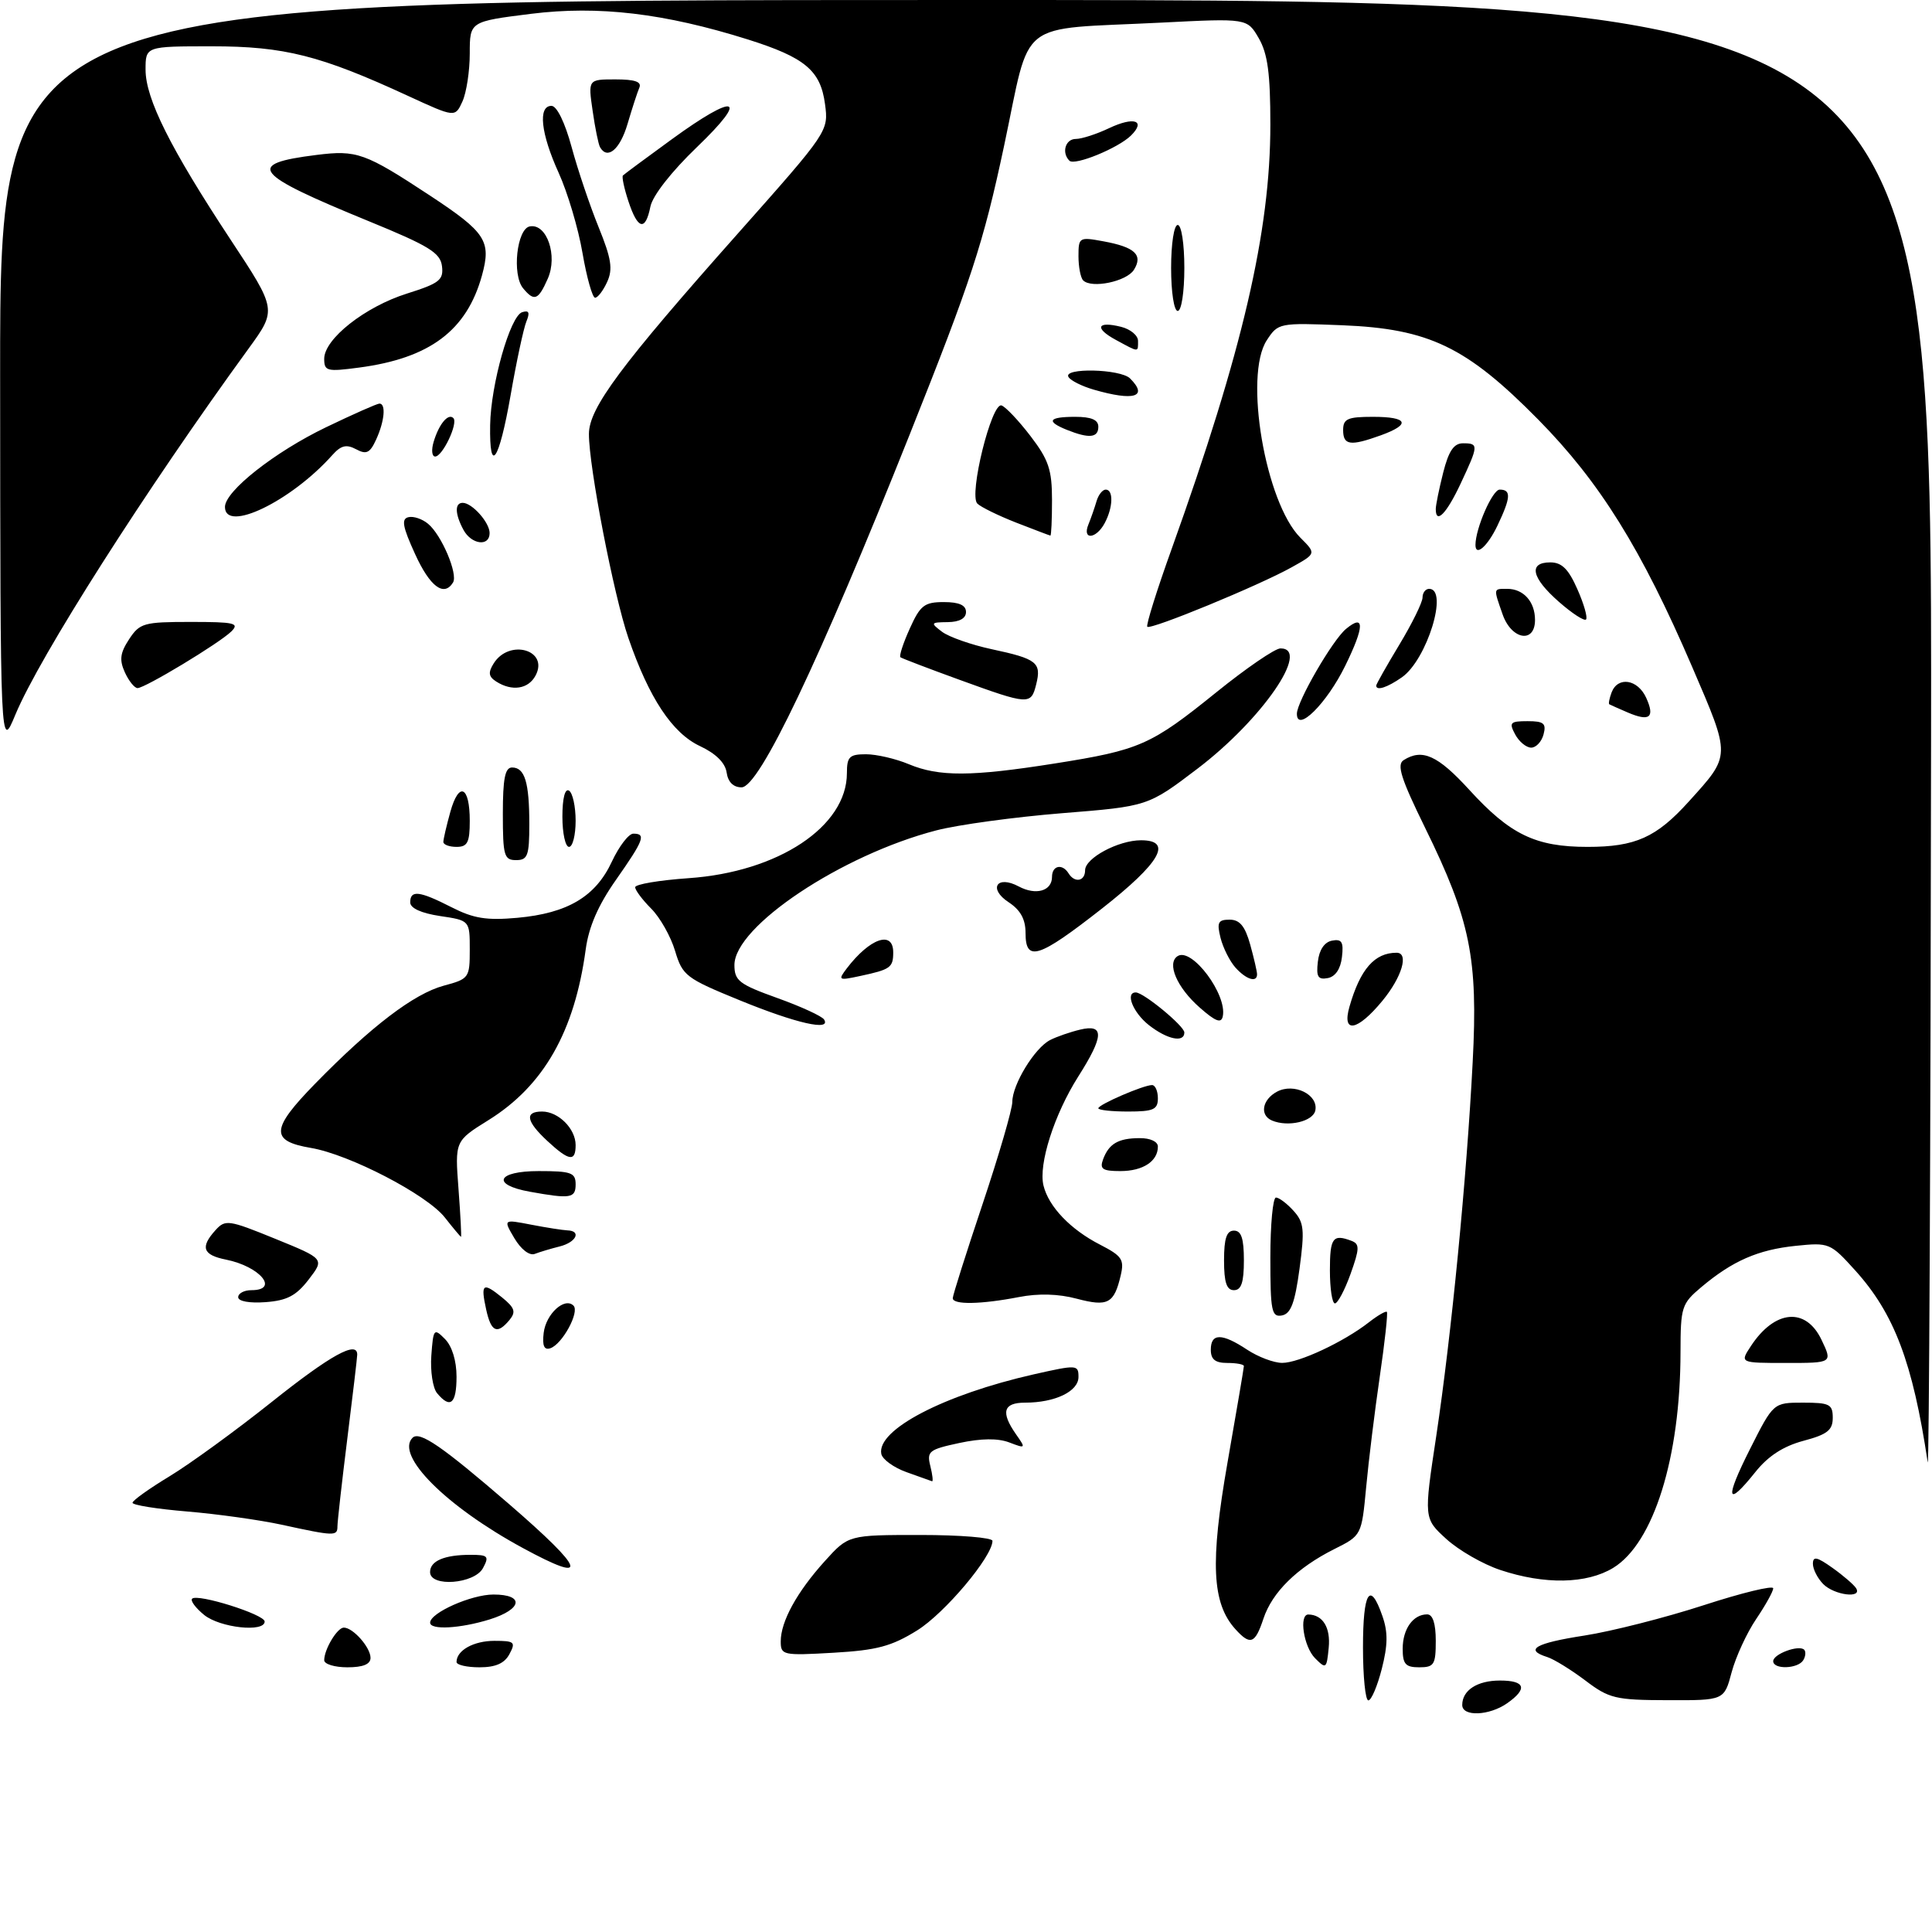 <?xml version="1.0" encoding="UTF-8" standalone="no"?>
<!DOCTYPE svg PUBLIC "-//W3C//DTD SVG 1.1//EN" "http://www.w3.org/Graphics/SVG/1.1/DTD/svg11.dtd" >
<svg xmlns="http://www.w3.org/2000/svg" xmlns:xlink="http://www.w3.org/1999/xlink" version="1.1" viewBox="0 0 292 291">
 <g >
 <path fill="currentColor"
d=" M 221.00 257.70 C 221.00 255.47 223.27 254.00 226.70 254.00 C 230.54 254.00 230.92 255.24 227.78 257.44 C 225.08 259.33 221.00 259.49 221.00 257.70 Z  M 206.00 249.00 C 206.00 240.56 207.06 238.85 208.93 244.24 C 209.79 246.68 209.76 248.64 208.84 252.24 C 208.17 254.86 207.26 257.00 206.81 257.00 C 206.36 257.00 206.00 253.40 206.00 249.00 Z  M 239.60 253.99 C 237.45 252.37 234.86 250.77 233.85 250.45 C 230.33 249.34 232.03 248.35 239.48 247.20 C 243.59 246.56 251.69 244.50 257.48 242.62 C 263.26 240.74 268.00 239.59 268.00 240.06 C 268.00 240.53 266.84 242.61 265.43 244.70 C 264.02 246.78 262.35 250.40 261.72 252.74 C 260.59 257.00 260.59 257.00 252.04 256.97 C 244.15 256.95 243.20 256.72 239.60 253.99 Z  M 49.00 250.93 C 49.00 249.28 50.97 246.00 51.96 246.00 C 53.36 246.00 56.00 248.99 56.00 250.57 C 56.00 251.54 54.87 252.00 52.50 252.00 C 50.58 252.00 49.00 251.52 49.00 250.93 Z  M 69.00 251.20 C 69.00 249.44 71.58 248.00 74.74 248.00 C 77.76 248.00 77.97 248.19 77.00 250.00 C 76.25 251.41 74.91 252.00 72.46 252.00 C 70.56 252.00 69.00 251.64 69.00 251.20 Z  M 198.75 250.62 C 197.03 248.88 196.29 243.99 197.75 244.02 C 199.93 244.06 201.12 246.00 200.82 249.04 C 200.51 252.23 200.42 252.30 198.75 250.62 Z  M 212.00 249.20 C 212.00 246.21 213.57 244.00 215.70 244.00 C 216.55 244.00 217.00 245.38 217.00 248.00 C 217.00 251.60 216.75 252.00 214.50 252.00 C 212.43 252.00 212.00 251.52 212.00 249.20 Z  M 268.00 251.07 C 268.00 249.99 271.89 248.56 272.68 249.34 C 272.96 249.63 272.90 250.35 272.54 250.93 C 271.73 252.25 268.00 252.36 268.00 251.07 Z  M 118.00 248.08 C 118.00 245.07 120.45 240.61 124.67 235.94 C 128.23 232.00 128.23 232.00 139.12 232.00 C 145.10 232.00 150.00 232.40 150.00 232.89 C 150.00 235.26 142.79 243.83 138.62 246.42 C 134.74 248.83 132.54 249.42 125.96 249.80 C 118.31 250.24 118.00 250.17 118.00 248.08 Z  M 186.71 246.23 C 183.17 242.32 182.88 236.15 185.52 221.08 C 186.88 213.31 188.00 206.73 188.00 206.47 C 188.00 206.21 186.88 206.00 185.50 206.00 C 183.67 206.00 183.00 205.47 183.00 204.00 C 183.00 201.47 184.68 201.47 188.50 204.00 C 190.15 205.09 192.53 205.99 193.79 205.99 C 196.30 206.00 203.12 202.81 206.90 199.85 C 208.22 198.82 209.44 198.11 209.61 198.28 C 209.78 198.44 209.30 202.84 208.54 208.04 C 207.78 213.24 206.85 220.78 206.48 224.78 C 205.79 232.07 205.79 232.07 201.65 234.14 C 196.03 236.96 192.27 240.66 190.95 244.66 C 189.69 248.46 188.97 248.73 186.71 246.23 Z  M 30.86 244.09 C 29.56 243.03 28.74 241.93 29.04 241.63 C 29.84 240.82 40.00 244.01 40.00 245.08 C 40.00 246.76 33.26 246.03 30.86 244.09 Z  M 65.01 245.25 C 65.02 243.76 71.24 241.00 74.58 241.00 C 79.29 241.00 78.96 243.21 74.02 244.76 C 69.57 246.14 65.00 246.40 65.01 245.25 Z  M 275.57 239.43 C 274.71 238.56 274.00 237.18 274.00 236.36 C 274.00 235.17 274.61 235.30 276.97 236.98 C 278.60 238.14 280.20 239.52 280.53 240.05 C 281.51 241.64 277.25 241.11 275.57 239.43 Z  M 65.00 237.61 C 65.00 235.92 67.16 235.00 71.12 235.00 C 73.76 235.00 73.96 235.21 73.00 237.00 C 71.71 239.41 65.00 239.92 65.00 237.61 Z  M 226.75 237.29 C 224.13 236.42 220.46 234.31 218.59 232.60 C 215.19 229.50 215.19 229.50 217.08 217.00 C 219.35 201.89 221.67 178.15 222.58 160.50 C 223.40 144.81 222.22 139.03 215.39 125.12 C 211.74 117.68 211.07 115.57 212.14 114.89 C 214.96 113.10 217.30 114.16 222.07 119.38 C 228.25 126.15 232.09 128.00 239.95 128.00 C 247.16 128.00 250.34 126.58 255.24 121.15 C 261.64 114.07 261.63 114.47 255.75 100.79 C 248.07 82.94 241.79 72.86 232.50 63.43 C 221.65 52.42 215.98 49.69 202.88 49.16 C 193.32 48.78 193.17 48.81 191.46 51.43 C 187.97 56.75 191.24 75.97 196.54 81.27 C 198.94 83.67 198.94 83.67 195.22 85.74 C 190.32 88.48 173.91 95.24 173.40 94.73 C 173.18 94.51 174.84 89.20 177.10 82.92 C 187.79 53.09 192.00 35.01 192.00 18.85 C 192.00 11.11 191.60 8.12 190.25 5.78 C 188.50 2.76 188.50 2.76 175.50 3.42 C 153.32 4.54 155.91 2.51 151.75 22.07 C 148.61 36.81 146.81 42.31 137.47 65.72 C 123.77 100.07 114.75 119.00 112.08 119.00 C 110.83 119.00 110.03 118.20 109.82 116.75 C 109.61 115.30 108.19 113.89 105.80 112.77 C 101.60 110.80 98.10 105.51 94.97 96.42 C 92.76 89.98 88.99 70.52 89.01 65.58 C 89.02 61.67 93.80 55.24 111.63 35.17 C 125.20 19.88 125.24 19.82 124.69 15.72 C 124.01 10.65 121.67 8.69 113.05 5.97 C 100.42 2.00 90.46 0.82 80.25 2.09 C 71.00 3.25 71.00 3.25 71.00 8.08 C 71.00 10.73 70.50 14.00 69.89 15.34 C 68.78 17.77 68.78 17.77 61.64 14.48 C 48.43 8.38 42.97 7.00 32.03 7.00 C 22.00 7.00 22.00 7.00 22.00 10.53 C 22.00 14.92 25.74 22.40 34.81 36.16 C 41.84 46.81 41.84 46.81 37.59 52.66 C 21.95 74.15 5.99 99.22 2.33 108.00 C 0.05 113.50 0.05 113.50 0.02 56.75 C 0.00 0.00 0.00 0.00 146.00 0.00 C 292.00 0.00 292.00 0.00 291.86 111.75 C 291.79 173.21 291.56 222.38 291.35 221.00 C 289.09 205.93 286.30 198.55 280.39 192.01 C 276.63 187.85 276.45 187.78 271.39 188.30 C 265.70 188.89 261.85 190.57 257.12 194.55 C 254.16 197.04 254.00 197.55 253.99 204.34 C 253.98 220.27 249.93 233.24 243.82 236.97 C 239.81 239.41 233.46 239.53 226.75 237.29 Z  M 79.00 233.96 C 67.43 227.68 59.71 219.96 62.35 217.31 C 63.42 216.25 66.79 218.57 76.94 227.33 C 88.57 237.39 89.23 239.52 79.00 233.96 Z  M 42.53 230.44 C 39.24 229.73 32.83 228.83 28.28 228.45 C 23.72 228.07 20.01 227.48 20.03 227.13 C 20.04 226.78 22.57 224.98 25.64 223.12 C 28.71 221.26 35.67 216.20 41.10 211.87 C 49.97 204.80 54.02 202.57 53.99 204.75 C 53.99 205.16 53.31 210.88 52.49 217.46 C 51.67 224.04 51.00 230.00 51.00 230.71 C 51.00 232.20 50.55 232.19 42.53 230.44 Z  M 264.50 219.00 C 268.03 212.00 268.03 212.00 272.51 212.00 C 276.52 212.00 277.00 212.24 277.00 214.29 C 277.00 216.16 276.18 216.81 272.56 217.77 C 269.52 218.59 267.23 220.07 265.31 222.48 C 260.94 227.95 260.64 226.66 264.50 219.00 Z  M 137.00 222.50 C 135.07 221.81 133.37 220.57 133.20 219.75 C 132.47 216.11 142.65 210.80 156.25 207.72 C 162.77 206.25 163.00 206.26 163.00 208.12 C 163.00 210.30 159.46 212.00 154.93 212.00 C 151.63 212.00 151.22 213.43 153.55 216.77 C 155.07 218.93 155.04 218.97 152.53 218.01 C 150.81 217.36 148.29 217.39 144.98 218.10 C 140.40 219.08 140.05 219.36 140.61 221.58 C 140.94 222.91 141.06 223.95 140.86 223.88 C 140.66 223.82 138.93 223.19 137.00 222.50 Z  M 66.06 210.57 C 65.41 209.79 65.02 207.23 65.19 204.89 C 65.49 200.82 65.58 200.70 67.25 202.38 C 68.32 203.46 69.00 205.67 69.00 208.07 C 69.00 212.18 68.06 212.98 66.06 210.57 Z  M 264.62 203.46 C 268.23 197.95 272.93 197.53 275.30 202.50 C 276.97 206.00 276.97 206.00 269.96 206.00 C 262.95 206.00 262.95 206.00 264.62 203.46 Z  M 82.17 201.46 C 82.51 198.59 85.34 196.00 86.68 197.34 C 87.63 198.30 84.98 203.18 83.17 203.78 C 82.24 204.09 81.94 203.40 82.17 201.46 Z  M 73.48 197.93 C 72.62 194.00 72.97 193.74 75.87 196.09 C 77.81 197.67 78.01 198.28 77.00 199.51 C 75.14 201.74 74.23 201.33 73.48 197.93 Z  M 192.00 190.07 C 192.00 185.08 192.38 181.00 192.85 181.00 C 193.31 181.00 194.51 181.90 195.50 183.00 C 197.09 184.75 197.20 185.85 196.41 191.75 C 195.71 196.93 195.10 198.56 193.75 198.82 C 192.19 199.11 192.00 198.17 192.00 190.07 Z  M 36.00 196.06 C 36.00 195.48 36.90 195.00 38.00 195.00 C 42.28 195.00 39.30 191.41 34.15 190.38 C 30.65 189.68 30.23 188.51 32.57 185.93 C 34.05 184.29 34.55 184.36 41.59 187.23 C 49.05 190.27 49.05 190.27 46.66 193.38 C 44.77 195.84 43.38 196.57 40.13 196.81 C 37.70 196.99 36.00 196.68 36.00 196.06 Z  M 144.00 196.21 C 144.00 195.77 146.03 189.38 148.50 182.00 C 150.97 174.62 153.00 167.66 153.00 166.54 C 153.01 163.91 156.37 158.40 158.70 157.20 C 159.69 156.69 161.74 155.98 163.25 155.62 C 166.93 154.74 166.86 156.58 162.96 162.72 C 159.34 168.43 156.93 175.97 157.71 179.18 C 158.49 182.38 161.79 185.83 166.26 188.12 C 169.58 189.83 169.95 190.37 169.38 192.78 C 168.38 197.04 167.44 197.53 162.74 196.29 C 159.98 195.55 156.93 195.47 154.00 196.04 C 148.28 197.15 144.00 197.23 144.00 196.21 Z  M 201.00 192.00 C 201.00 187.07 201.44 186.47 204.28 187.55 C 205.51 188.03 205.49 188.72 204.12 192.55 C 203.24 195.00 202.17 197.00 201.76 197.00 C 201.34 197.00 201.00 194.75 201.00 192.00 Z  M 185.00 190.50 C 185.00 187.17 185.39 186.00 186.50 186.00 C 187.61 186.00 188.00 187.17 188.00 190.50 C 188.00 193.83 187.61 195.00 186.50 195.00 C 185.39 195.00 185.00 193.83 185.00 190.50 Z  M 77.75 187.16 C 76.05 184.28 76.05 184.28 80.28 185.10 C 82.60 185.55 85.06 185.93 85.75 185.96 C 87.92 186.03 87.10 187.76 84.59 188.39 C 83.27 188.72 81.57 189.23 80.82 189.52 C 80.02 189.82 78.75 188.84 77.75 187.16 Z  M 67.22 184.00 C 64.50 180.55 52.80 174.48 46.99 173.50 C 40.81 172.45 40.92 170.66 47.61 163.81 C 56.10 155.12 62.56 150.20 67.06 148.98 C 70.89 147.95 71.00 147.80 71.00 143.52 C 71.00 139.12 71.00 139.12 66.50 138.45 C 63.65 138.02 62.00 137.26 62.00 136.39 C 62.00 134.48 63.38 134.64 68.24 137.12 C 71.57 138.82 73.54 139.14 78.19 138.72 C 85.79 138.03 90.01 135.52 92.47 130.24 C 93.56 127.91 95.02 126.00 95.72 126.00 C 97.68 126.00 97.32 126.96 93.10 132.98 C 90.40 136.82 88.98 140.09 88.52 143.52 C 86.83 155.94 82.17 164.11 73.81 169.31 C 68.75 172.46 68.75 172.46 69.30 179.73 C 69.60 183.73 69.77 186.98 69.67 186.94 C 69.58 186.91 68.47 185.59 67.22 184.00 Z  M 80.08 180.12 C 74.20 179.06 75.08 177.00 81.42 177.00 C 86.33 177.00 87.00 177.24 87.00 179.00 C 87.00 181.11 86.23 181.23 80.08 180.12 Z  M 166.71 175.25 C 167.59 172.86 169.01 172.03 172.25 172.02 C 173.85 172.01 175.00 172.54 175.00 173.30 C 175.00 175.52 172.74 177.00 169.33 177.00 C 166.64 177.00 166.18 176.69 166.71 175.25 Z  M 82.74 172.46 C 79.52 169.47 79.25 168.00 81.93 168.00 C 84.40 168.00 87.00 170.60 87.00 173.07 C 87.00 175.64 86.02 175.50 82.74 172.46 Z  M 192.25 169.36 C 190.35 168.56 190.76 166.20 193.00 165.00 C 195.56 163.63 199.26 165.43 198.80 167.82 C 198.48 169.50 194.69 170.39 192.25 169.36 Z  M 166.00 167.51 C 166.00 166.95 172.82 164.00 174.12 164.00 C 174.60 164.00 175.00 164.90 175.00 166.00 C 175.00 167.70 174.33 168.00 170.50 168.00 C 168.03 168.00 166.00 167.78 166.00 167.51 Z  M 173.63 154.93 C 171.25 153.05 170.02 150.00 171.66 150.00 C 172.84 150.00 179.00 155.08 179.00 156.05 C 179.00 157.65 176.41 157.11 173.63 154.93 Z  M 111.86 151.21 C 103.66 147.86 103.16 147.48 102.03 143.72 C 101.38 141.54 99.76 138.67 98.42 137.33 C 97.09 136.00 96.00 134.54 96.00 134.10 C 96.00 133.65 99.63 133.04 104.07 132.73 C 117.62 131.80 128.00 124.92 128.00 116.85 C 128.00 114.38 128.38 114.00 130.88 114.00 C 132.46 114.00 135.37 114.67 137.35 115.50 C 141.92 117.41 146.79 117.39 159.38 115.40 C 172.28 113.36 173.92 112.64 183.84 104.63 C 188.36 100.98 192.71 98.00 193.53 98.00 C 198.16 98.00 190.74 108.76 181.00 116.17 C 173.50 121.87 173.50 121.87 160.50 122.91 C 153.35 123.49 144.80 124.65 141.50 125.51 C 127.19 129.22 111.00 140.02 111.00 145.85 C 111.00 148.23 111.71 148.77 117.50 150.85 C 121.07 152.13 124.24 153.59 124.55 154.09 C 125.66 155.88 120.36 154.68 111.86 151.21 Z  M 181.33 152.29 C 177.86 149.25 176.29 145.56 178.00 144.50 C 180.15 143.17 185.50 150.33 184.81 153.61 C 184.58 154.72 183.72 154.40 181.33 152.29 Z  M 203.96 152.14 C 205.59 146.47 207.75 144.00 211.08 144.00 C 212.98 144.00 211.89 147.68 208.93 151.27 C 205.14 155.87 202.77 156.28 203.96 152.14 Z  M 127.97 146.38 C 131.46 141.80 135.00 140.57 135.00 143.94 C 135.00 146.24 134.59 146.53 130.02 147.51 C 126.73 148.22 126.62 148.16 127.97 146.38 Z  M 186.73 146.25 C 185.87 145.29 184.85 143.26 184.47 141.75 C 183.89 139.42 184.10 139.00 185.84 139.00 C 187.37 139.00 188.17 139.97 188.95 142.75 C 189.52 144.81 189.99 146.84 189.99 147.25 C 190.00 148.56 188.36 148.06 186.73 146.25 Z  M 199.18 145.35 C 199.38 143.56 200.17 142.39 201.32 142.17 C 202.80 141.89 203.09 142.37 202.82 144.65 C 202.62 146.44 201.83 147.61 200.68 147.83 C 199.20 148.11 198.91 147.63 199.18 145.35 Z  M 155.00 141.02 C 155.00 138.94 154.24 137.55 152.45 136.37 C 149.32 134.32 150.66 132.21 153.97 133.98 C 156.57 135.37 159.00 134.67 159.00 132.53 C 159.00 130.81 160.56 130.48 161.50 132.00 C 162.43 133.50 164.00 133.20 164.00 131.53 C 164.00 129.69 169.03 127.00 172.45 127.00 C 177.33 127.00 175.38 130.40 166.51 137.35 C 156.96 144.83 155.00 145.46 155.00 141.02 Z  M 76.00 123.00 C 76.00 117.68 76.33 116.00 77.39 116.00 C 79.32 116.00 80.00 118.24 80.00 124.58 C 80.00 129.33 79.75 130.00 78.00 130.00 C 76.19 130.00 76.00 129.33 76.00 123.00 Z  M 67.01 127.25 C 67.01 126.84 67.48 124.80 68.06 122.72 C 69.36 118.04 71.00 118.79 71.00 124.06 C 71.00 127.33 70.66 128.00 69.00 128.00 C 67.90 128.00 67.00 127.66 67.01 127.25 Z  M 85.00 123.44 C 85.00 120.66 85.39 119.12 86.00 119.50 C 86.55 119.84 87.00 121.89 87.00 124.06 C 87.00 126.23 86.55 128.00 86.00 128.00 C 85.45 128.00 85.00 125.95 85.00 123.44 Z  M 229.00 111.00 C 228.04 109.21 228.24 109.00 230.87 109.00 C 233.32 109.00 233.73 109.33 233.29 111.00 C 233.00 112.10 232.16 113.00 231.42 113.00 C 230.68 113.00 229.59 112.10 229.00 111.00 Z  M 196.01 107.87 C 196.02 106.03 201.40 96.74 203.43 95.06 C 206.27 92.70 206.24 94.66 203.33 100.60 C 200.53 106.33 195.99 110.83 196.01 107.87 Z  M 246.00 107.68 C 244.62 107.09 243.38 106.53 243.23 106.45 C 243.08 106.36 243.24 105.55 243.58 104.64 C 244.53 102.19 247.52 102.66 248.80 105.46 C 250.16 108.45 249.33 109.11 246.00 107.68 Z  M 145.00 102.74 C 140.32 101.04 136.32 99.51 136.09 99.34 C 135.87 99.16 136.50 97.22 137.50 95.01 C 139.08 91.49 139.71 91.00 142.65 91.00 C 144.96 91.00 146.00 91.47 146.00 92.50 C 146.00 93.46 145.01 94.01 143.25 94.03 C 140.65 94.06 140.60 94.14 142.38 95.49 C 143.42 96.27 146.80 97.46 149.88 98.12 C 156.72 99.58 157.43 100.14 156.61 103.43 C 155.82 106.58 155.54 106.57 145.00 102.74 Z  M 18.87 101.62 C 18.02 99.74 18.15 98.70 19.51 96.62 C 21.12 94.17 21.73 94.00 28.83 94.00 C 35.45 94.00 36.24 94.18 34.96 95.44 C 33.15 97.22 21.92 104.00 20.79 104.00 C 20.33 104.00 19.47 102.93 18.87 101.62 Z  M 75.00 103.01 C 73.84 102.27 73.75 101.65 74.61 100.28 C 76.96 96.50 83.01 98.24 80.94 102.11 C 79.85 104.16 77.38 104.53 75.00 103.01 Z  M 208.00 103.62 C 208.00 103.41 209.57 100.63 211.50 97.43 C 213.43 94.23 215.00 91.03 215.00 90.31 C 215.00 89.59 215.45 89.00 216.00 89.00 C 218.97 89.00 215.67 99.72 211.88 102.37 C 209.68 103.91 208.00 104.46 208.00 103.62 Z  M 227.10 92.85 C 225.70 88.85 225.68 89.00 227.80 89.00 C 230.26 89.00 232.00 90.94 232.00 93.70 C 232.00 97.31 228.44 96.70 227.10 92.85 Z  M 235.61 90.96 C 231.46 87.32 230.96 85.00 234.31 85.00 C 236.05 85.00 237.06 86.00 238.41 89.07 C 239.40 91.30 239.98 93.35 239.71 93.63 C 239.43 93.90 237.59 92.70 235.61 90.96 Z  M 62.74 83.75 C 60.85 79.62 60.63 78.43 61.72 78.17 C 62.48 77.98 63.82 78.43 64.70 79.17 C 66.74 80.85 69.25 86.78 68.47 88.04 C 67.10 90.26 64.98 88.67 62.74 83.75 Z  M 223.00 82.37 C 223.00 79.87 225.57 74.00 226.66 74.00 C 228.43 74.00 228.35 75.20 226.31 79.47 C 224.83 82.57 223.00 84.18 223.00 82.37 Z  M 70.04 80.07 C 68.75 77.67 68.71 76.00 69.93 76.00 C 71.35 76.00 74.00 78.97 74.00 80.57 C 74.00 82.67 71.24 82.31 70.04 80.07 Z  M 153.58 78.99 C 150.88 77.93 148.24 76.64 147.71 76.11 C 146.40 74.80 149.86 60.79 151.37 61.28 C 151.99 61.49 153.96 63.57 155.75 65.91 C 158.49 69.49 159.00 71.00 159.00 75.58 C 159.00 78.56 158.89 80.98 158.75 80.95 C 158.61 80.93 156.29 80.04 153.58 78.99 Z  M 164.51 79.25 C 164.90 78.29 165.45 76.71 165.73 75.75 C 166.01 74.79 166.63 74.00 167.12 74.00 C 168.31 74.00 168.23 76.70 166.96 79.07 C 165.66 81.50 163.51 81.66 164.51 79.25 Z  M 34.00 76.62 C 34.00 74.23 41.52 68.31 49.27 64.58 C 53.36 62.61 57.00 61.00 57.35 61.00 C 58.36 61.00 58.12 63.65 56.86 66.41 C 55.92 68.48 55.38 68.74 53.82 67.90 C 52.34 67.11 51.53 67.32 50.21 68.80 C 43.99 75.77 34.00 80.59 34.00 76.62 Z  M 217.00 76.94 C 217.00 76.36 217.50 73.89 218.12 71.44 C 218.95 68.16 219.73 67.00 221.12 67.00 C 223.50 67.00 223.48 67.29 220.75 73.11 C 218.63 77.64 217.00 79.31 217.00 76.94 Z  M 65.55 66.75 C 66.35 64.08 67.75 62.41 68.52 63.19 C 69.28 63.95 66.89 69.00 65.77 69.00 C 65.27 69.00 65.17 67.99 65.55 66.75 Z  M 74.08 64.25 C 74.18 58.09 77.10 47.79 78.91 47.19 C 79.95 46.85 80.12 47.23 79.55 48.61 C 79.13 49.65 78.05 54.66 77.17 59.75 C 75.42 69.74 73.95 71.89 74.08 64.25 Z  M 203.00 65.00 C 203.00 63.30 203.67 63.00 207.50 63.00 C 212.82 63.00 213.30 64.13 208.68 65.80 C 204.08 67.46 203.00 67.31 203.00 65.00 Z  M 161.25 64.97 C 158.04 63.68 158.47 63.00 162.50 63.00 C 164.94 63.00 166.00 63.45 166.00 64.50 C 166.00 66.18 164.60 66.31 161.25 64.97 Z  M 165.30 58.89 C 163.54 58.38 161.82 57.53 161.49 56.98 C 160.60 55.55 169.35 55.75 170.80 57.20 C 173.59 59.99 171.40 60.66 165.30 58.89 Z  M 49.00 54.23 C 49.00 51.23 55.16 46.37 61.51 44.37 C 66.42 42.82 67.06 42.32 66.80 40.22 C 66.55 38.21 64.83 37.15 55.73 33.43 C 38.18 26.24 37.01 24.77 47.82 23.42 C 53.94 22.65 55.16 23.09 65.02 29.58 C 73.43 35.13 74.27 36.42 72.85 41.61 C 70.55 49.96 64.96 54.15 54.25 55.56 C 49.42 56.20 49.00 56.10 49.00 54.23 Z  M 168.66 51.38 C 165.35 49.59 165.79 48.48 169.45 49.40 C 170.85 49.75 172.00 50.70 172.00 51.52 C 172.00 53.29 172.19 53.29 168.66 51.38 Z  M 177.00 40.50 C 177.00 36.83 177.44 34.00 178.00 34.00 C 178.56 34.00 179.00 36.83 179.00 40.50 C 179.00 44.17 178.56 47.00 178.00 47.00 C 177.44 47.00 177.00 44.17 177.00 40.50 Z  M 79.06 43.57 C 77.36 41.52 78.11 34.59 80.07 34.22 C 82.64 33.73 84.33 38.64 82.79 42.12 C 81.35 45.38 80.75 45.61 79.06 43.57 Z  M 88.04 38.25 C 87.41 34.54 85.78 29.08 84.44 26.13 C 81.73 20.17 81.28 16.00 83.35 16.00 C 84.16 16.00 85.38 18.50 86.40 22.25 C 87.33 25.69 89.17 31.13 90.48 34.35 C 92.40 39.08 92.65 40.67 91.77 42.60 C 91.17 43.92 90.35 45.00 89.94 45.00 C 89.54 45.00 88.68 41.96 88.04 38.25 Z  M 163.71 42.38 C 163.32 41.99 163.00 40.34 163.00 38.72 C 163.00 35.86 163.11 35.80 166.75 36.47 C 171.52 37.34 172.79 38.52 171.38 40.78 C 170.27 42.55 164.99 43.65 163.71 42.38 Z  M 94.98 30.43 C 94.33 28.47 93.96 26.71 94.15 26.52 C 94.34 26.33 97.64 23.88 101.48 21.09 C 111.29 13.94 113.34 14.55 105.34 22.23 C 101.47 25.95 98.64 29.57 98.30 31.23 C 97.55 34.99 96.39 34.71 94.98 30.43 Z  M 161.63 24.29 C 160.41 23.08 161.02 21.00 162.60 21.00 C 163.48 21.00 165.74 20.27 167.63 19.37 C 171.39 17.59 173.23 18.21 170.94 20.48 C 169.02 22.38 162.42 25.09 161.63 24.29 Z  M 90.69 22.25 C 90.45 21.84 89.94 19.36 89.57 16.75 C 88.88 12.00 88.88 12.00 93.02 12.00 C 95.96 12.00 97.01 12.36 96.63 13.25 C 96.33 13.94 95.53 16.41 94.84 18.75 C 93.70 22.60 91.81 24.20 90.69 22.25 Z "/>
</g>
</svg>